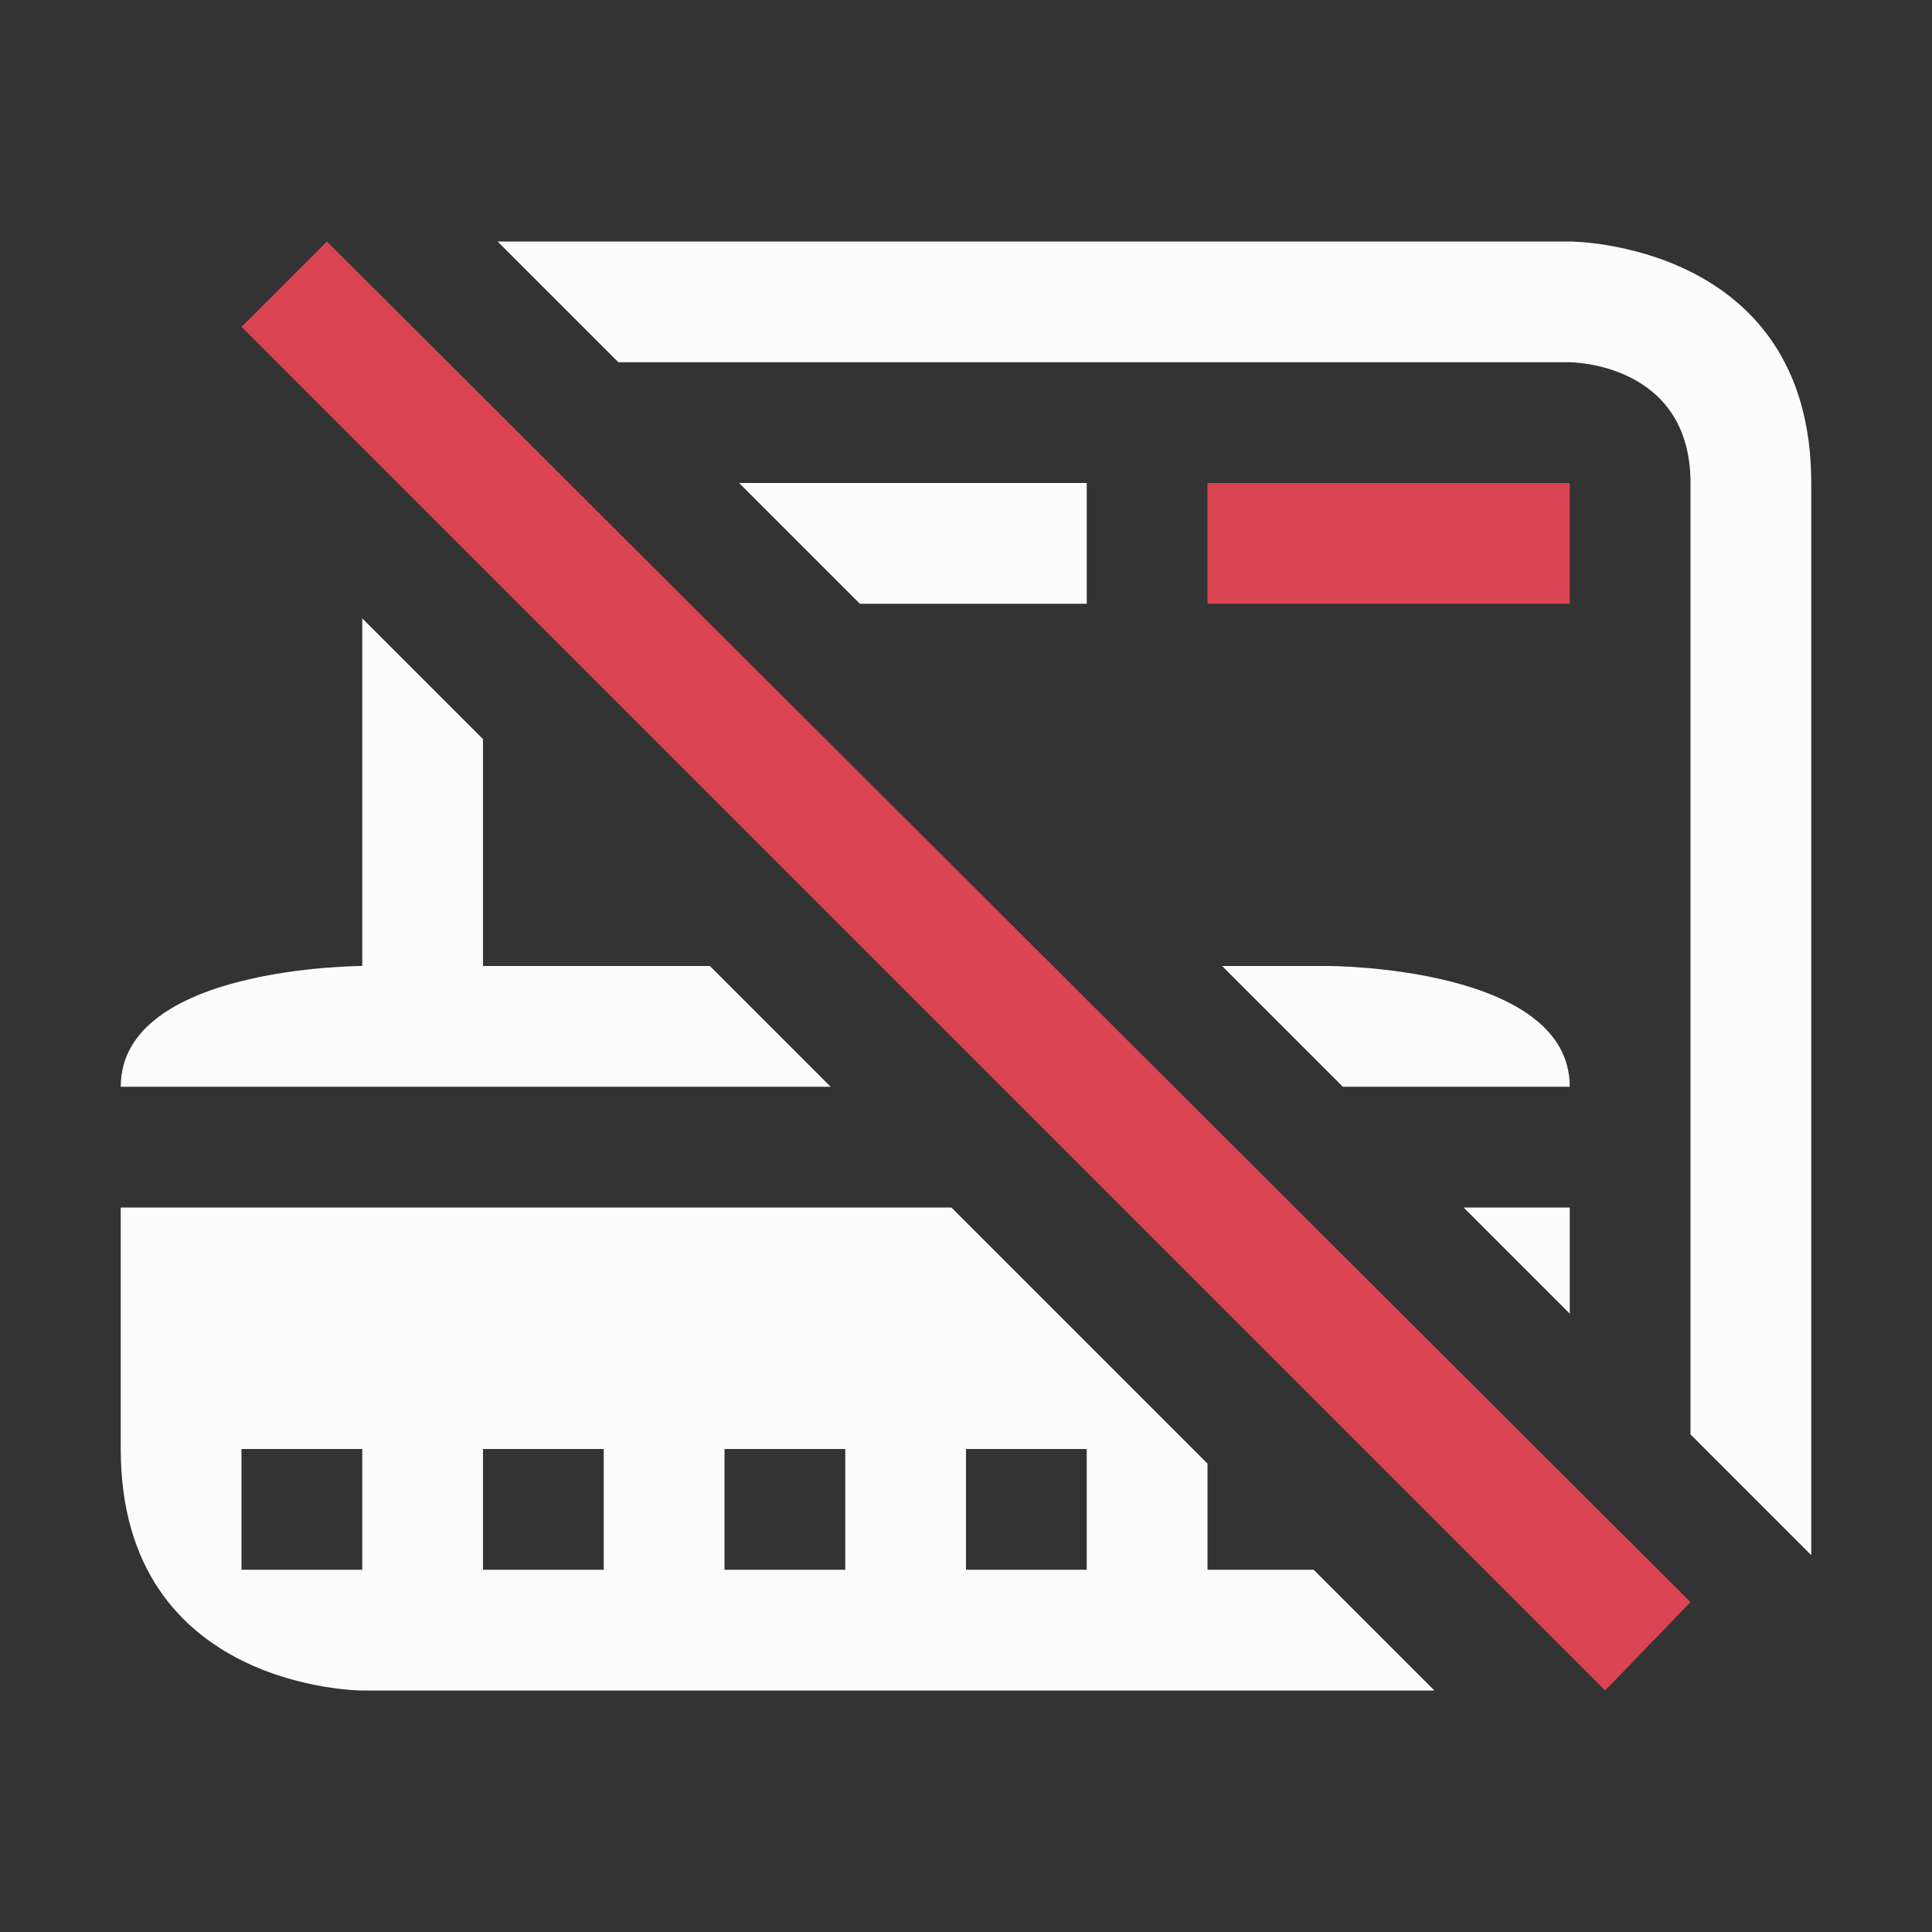 <svg viewBox="0 0 16 16" xmlns="http://www.w3.org/2000/svg">
  <rect x="0" y="0" width="16" height="16" fill="#333333" stroke="none"/>
  <style type="text/css" id="current-color-scheme">.ColorScheme-Text {color:#fcfcfc;}.ColorScheme-NegativeText {color:#da4453;}
  </style>
<path
    d="m 4.121,2 1,1 H 13 c 0,0 1,0 1,1 v 7.879 l 1,1 V 4 C 15,2 13,2 13,2 Z m 2,2 1,1 H 9 V 4 Z M 3,5.121 V 8 C 3,8 1,8 1,9 h 5.879 l -1,-1 H 4 V 6.121 Z M 10.121,8 l 1,1 H 13 C 13,8 11,8 11,8 Z M 1,10 v 2 c 0,2 2,2 2,2 h 8.879 l -1,-1 H 10 V 12.121 L 7.879,10 Z M 12.121,10 13,10.879 V 10 Z M 2,12 h 1 v 1 H 2 Z m 2,0 h 1 v 1 H 4 Z m 2,0 h 1 v 1 H 6 Z m 2,0 h 1 v 1 H 8 Z"
    style="fill:currentColor;fill-opacity:1;stroke:none"
    class="ColorScheme-Text"
    />
<path
    d="M 2.707 2 L 2 2.707 L 13.293 14 L 14 13.268 L 2.707 2 z M 10 4 L 10 5 L 13 5 L 13 4 L 10 4 z "
    style="fill:currentColor;fill-opacity:1;stroke:none"
    class="ColorScheme-NegativeText"
    />
</svg>
